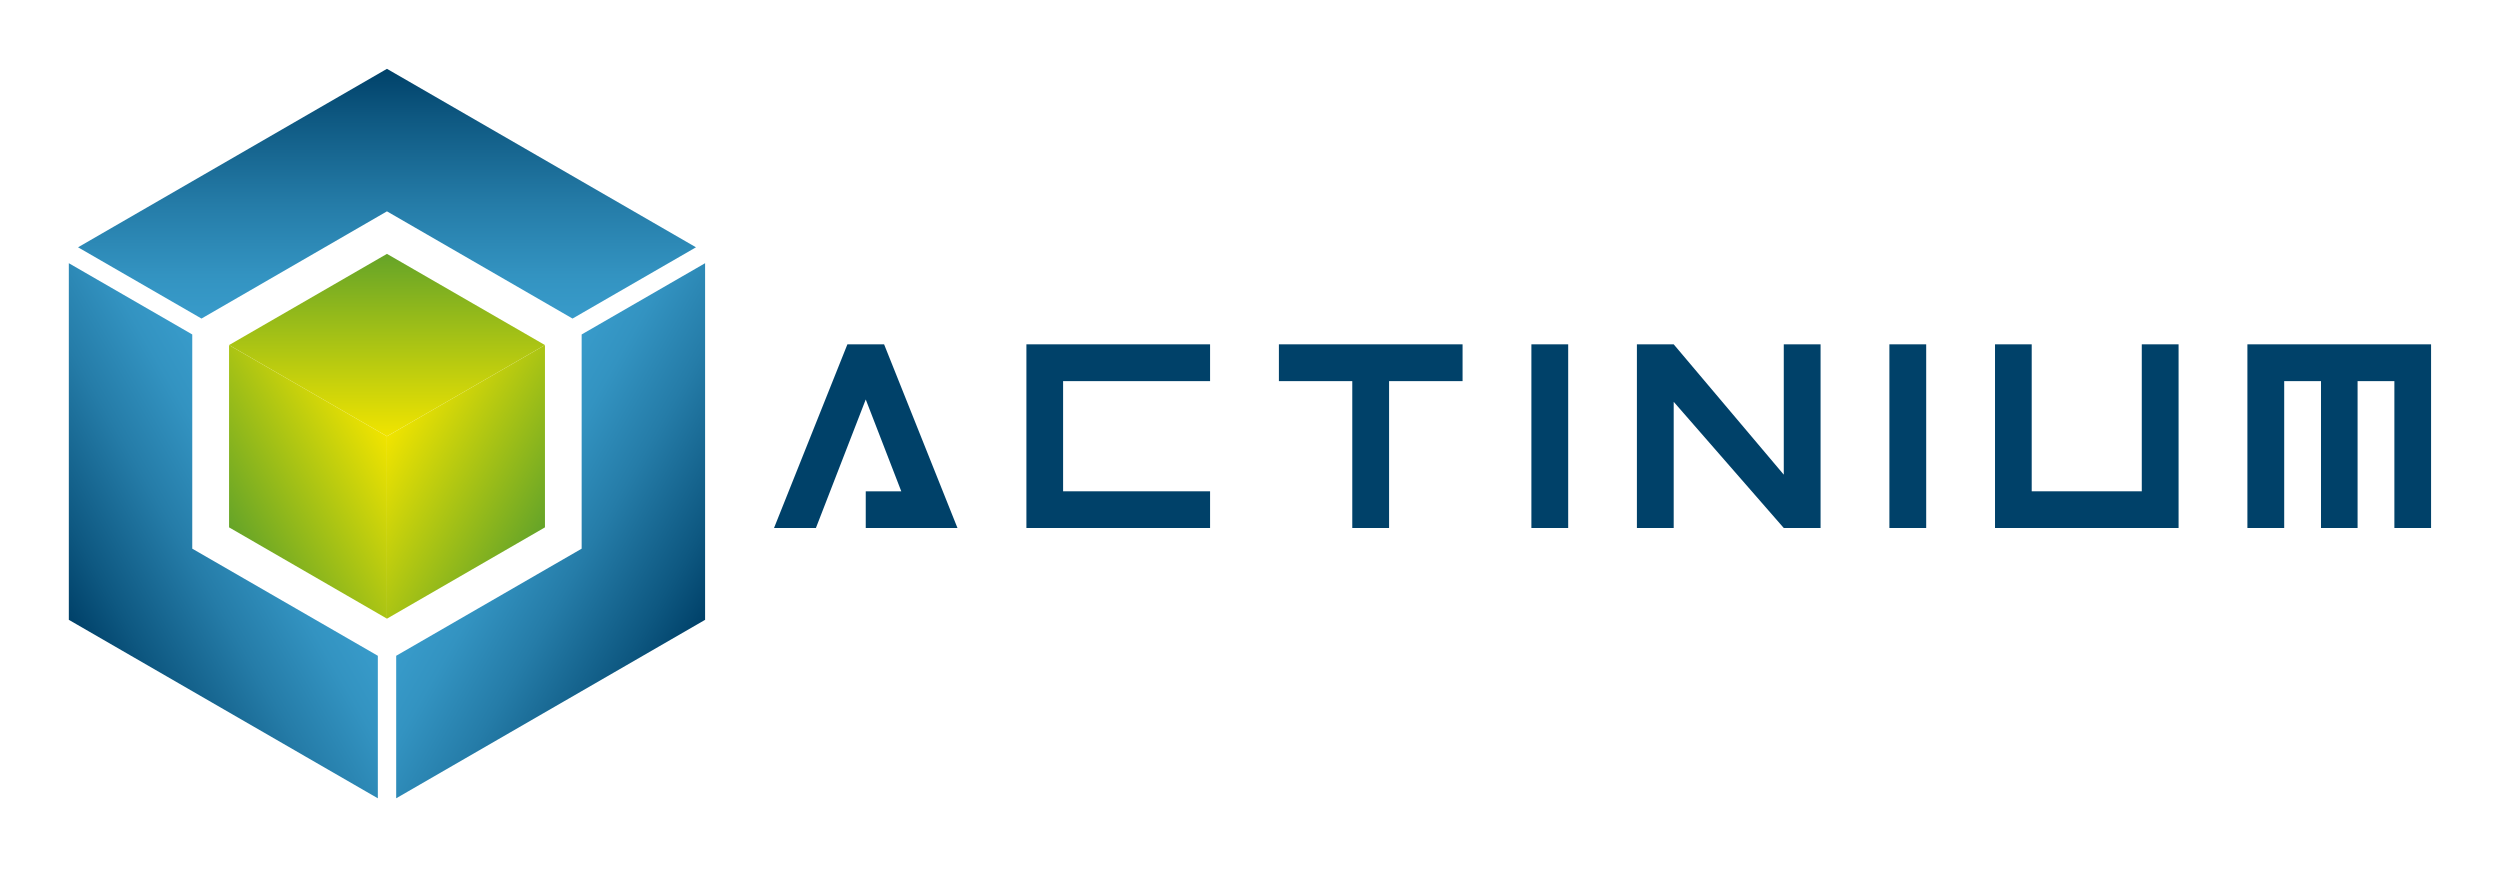 <?xml version="1.0" encoding="utf-8"?>
<!-- Generator: Adobe Illustrator 21.0.0, SVG Export Plug-In . SVG Version: 6.00 Build 0)  -->
<svg version="1.1" id="Capa_1" xmlns="http://www.w3.org/2000/svg" xmlns:xlink="http://www.w3.org/1999/xlink" x="0px" y="0px"
	 width="2357.5px" height="822.7px" viewBox="0 0 2357.5 822.7" style="enable-background:new 0 0 2357.5 822.7;"
	 xml:space="preserve">
<style type="text/css">
	.st0{clip-path:url(#SVGID_2_);}
	.st1{fill:url(#SVGID_3_);}
	.st2{fill:url(#SVGID_4_);}
	.st3{fill:url(#SVGID_5_);}
	.st4{fill:url(#SVGID_6_);}
	.st5{fill:url(#SVGID_7_);}
	.st6{fill:url(#SVGID_8_);}
	.st7{fill:#004169;}
</style>
<g>
	<defs>
		<polygon id="SVGID_1_" points="64.9,238.1 64.9,584.5 364.9,757.8 664.9,584.5 664.9,238.1 364.9,64.9 		"/>
	</defs>
	<clipPath id="SVGID_2_">
		<use xlink:href="#SVGID_1_"  style="overflow:visible;"/>
	</clipPath>
	<g class="st0">
		<g>
			<linearGradient id="SVGID_3_" gradientUnits="userSpaceOnUse" x1="461.064" y1="466.869" x2="664.93" y2="584.571">
				<stop  offset="0" style="stop-color:#389BCA"/>
				<stop  offset="0.173" style="stop-color:#3393C1"/>
				<stop  offset="0.454" style="stop-color:#257CA8"/>
				<stop  offset="0.807" style="stop-color:#0E5881"/>
				<stop  offset="1" style="stop-color:#004169"/>
			</linearGradient>
			<polygon class="st1" points="664.9,248.2 664.9,584.6 373.6,752.8 373.6,618.4 548.5,517.4 548.5,315.4 			"/>
			<linearGradient id="SVGID_4_" gradientUnits="userSpaceOnUse" x1="268.804" y1="466.869" x2="64.938" y2="584.571">
				<stop  offset="0" style="stop-color:#389BCA"/>
				<stop  offset="0.173" style="stop-color:#3393C1"/>
				<stop  offset="0.454" style="stop-color:#257CA8"/>
				<stop  offset="0.807" style="stop-color:#0E5881"/>
				<stop  offset="1" style="stop-color:#004169"/>
			</linearGradient>
			<polygon class="st2" points="181.3,517.4 356.3,618.4 356.3,752.8 64.9,584.6 64.9,248.2 181.3,315.4 			"/>
			<linearGradient id="SVGID_5_" gradientUnits="userSpaceOnUse" x1="364.934" y1="300.361" x2="364.934" y2="64.934">
				<stop  offset="0" style="stop-color:#389BCA"/>
				<stop  offset="0.173" style="stop-color:#3393C1"/>
				<stop  offset="0.454" style="stop-color:#257CA8"/>
				<stop  offset="0.807" style="stop-color:#0E5881"/>
				<stop  offset="1" style="stop-color:#004169"/>
			</linearGradient>
			<polygon class="st3" points="656.3,233.2 539.9,300.4 364.9,199.3 190,300.4 73.6,233.2 364.9,64.9 			"/>
		</g>
		<g>
			<linearGradient id="SVGID_6_" gradientUnits="userSpaceOnUse" x1="364.931" y1="411.36" x2="513.883" y2="497.357">
				<stop  offset="0" style="stop-color:#F0E400"/>
				<stop  offset="1" style="stop-color:#65A428"/>
			</linearGradient>
			<polygon class="st4" points="513.9,325.4 513.9,325.4 513.9,497.3 364.9,583.4 364.9,411.4 			"/>
			<linearGradient id="SVGID_7_" gradientUnits="userSpaceOnUse" x1="364.937" y1="411.36" x2="215.985" y2="497.357">
				<stop  offset="0" style="stop-color:#F0E400"/>
				<stop  offset="1" style="stop-color:#65A428"/>
			</linearGradient>
			<polygon class="st5" points="364.9,411.4 364.9,583.4 356.3,578.4 216,497.3 216,325.4 216,325.4 			"/>
			<linearGradient id="SVGID_8_" gradientUnits="userSpaceOnUse" x1="364.934" y1="411.354" x2="364.934" y2="239.357">
				<stop  offset="0" style="stop-color:#F0E400"/>
				<stop  offset="1" style="stop-color:#65A428"/>
			</linearGradient>
			<polygon class="st6" points="364.9,411.4 216,325.4 364.9,239.4 513.9,325.4 			"/>
		</g>
	</g>
</g>
<g>
	<polygon class="st7" points="799.1,324.7 729.9,497.9 769.4,497.9 816.4,376.7 849.9,463.3 816.4,463.3 816.4,497.9 902.9,497.9 
		833.7,324.7 	"/>
	<polygon class="st7" points="967.9,497.9 1141.1,497.9 1141.1,463.3 1002.5,463.3 1002.5,359.4 1141.1,359.4 1141.1,324.7 
		967.9,324.7 	"/>
	<polygon class="st7" points="1206,359.4 1275.2,359.4 1275.2,497.9 1309.9,497.9 1309.9,359.4 1379.2,359.4 1379.2,324.7 
		1206,324.7 	"/>
	<rect x="1444.1" y="324.7" class="st7" width="34.7" height="173.2"/>
	<polygon class="st7" points="1682.1,447.6 1578.3,324.7 1543.6,324.7 1543.6,497.9 1578.3,497.9 1578.3,378.9 1682.1,497.9 
		1716.8,497.9 1716.8,324.7 1682.1,324.7 	"/>
	<rect x="1781.7" y="324.7" class="st7" width="34.7" height="173.2"/>
	<polygon class="st7" points="2019.7,463.3 1915.9,463.3 1915.9,324.7 1881.3,324.7 1881.3,497.9 2054.4,497.9 2054.4,324.7 
		2019.7,324.7 	"/>
	<polygon class="st7" points="2119.3,324.7 2119.3,497.9 2154,497.9 2154,359.4 2188.7,359.4 2188.7,497.9 2223.2,497.9 
		2223.2,359.4 2257.9,359.4 2257.9,497.9 2292.5,497.9 2292.5,324.7 	"/>
</g>
</svg>

